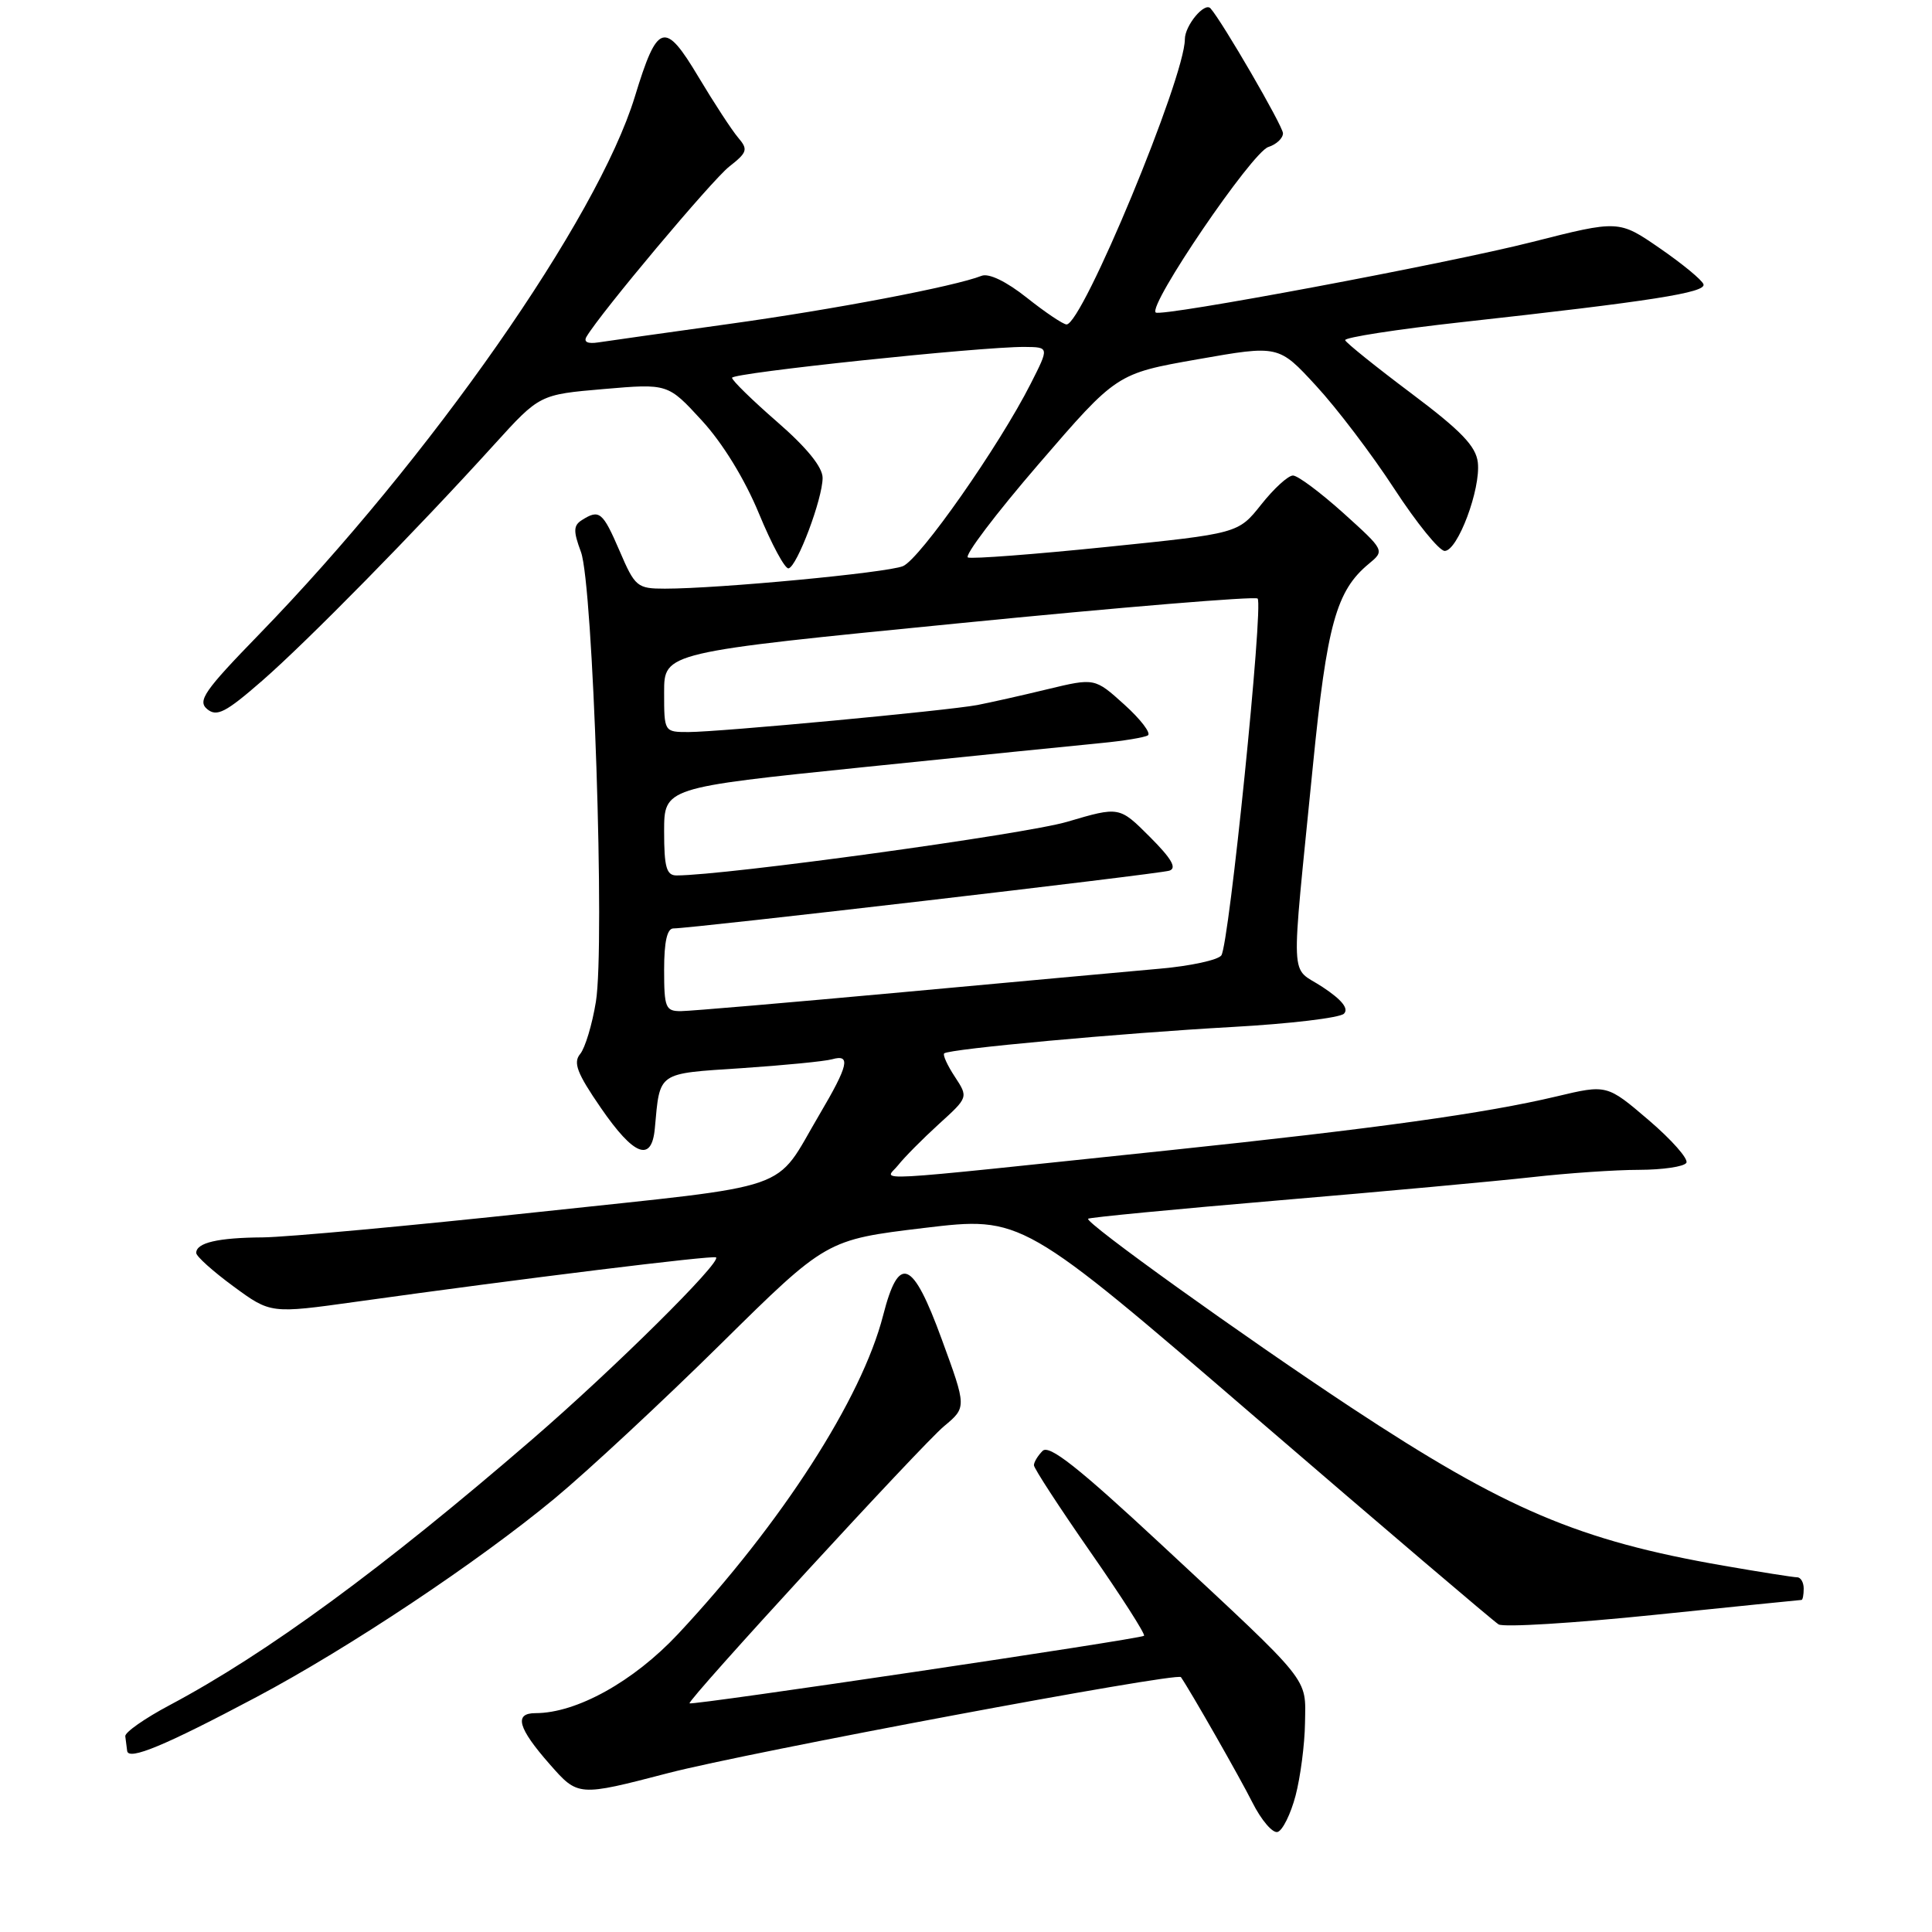 <?xml version="1.0" encoding="UTF-8" standalone="no"?>
<!DOCTYPE svg PUBLIC "-//W3C//DTD SVG 1.1//EN" "http://www.w3.org/Graphics/SVG/1.1/DTD/svg11.dtd" >
<svg xmlns="http://www.w3.org/2000/svg" xmlns:xlink="http://www.w3.org/1999/xlink" version="1.1" viewBox="0 0 256 256">
 <g >
 <path fill="currentColor"
d=" M 171.67 237.93 C 172.31 235.49 172.88 231.16 172.92 228.31 C 173.01 222.16 173.96 223.34 153.90 204.68 C 142.89 194.44 139.02 191.38 138.15 192.25 C 137.52 192.88 137.00 193.74 137.00 194.15 C 137.00 194.56 140.37 199.73 144.48 205.64 C 148.59 211.54 151.79 216.54 151.59 216.75 C 151.17 217.17 91.67 226.01 91.37 225.70 C 91.01 225.33 122.07 191.51 125.08 188.99 C 128.09 186.48 128.09 186.48 124.79 177.47 C 120.92 166.87 119.11 166.13 117.02 174.29 C 114.19 185.34 103.57 201.83 89.84 216.52 C 83.95 222.81 76.40 227.00 70.96 227.00 C 68.07 227.00 68.62 228.97 72.84 233.77 C 76.60 238.05 76.60 238.05 88.55 234.94 C 99.19 232.18 156.00 221.54 156.48 222.23 C 157.75 224.07 164.28 235.51 165.94 238.82 C 167.13 241.19 168.65 242.96 169.30 242.74 C 169.96 242.53 171.03 240.36 171.67 237.93 Z  M 34.00 224.86 C 46.23 218.37 63.34 206.97 73.50 198.55 C 77.90 194.90 87.80 185.69 95.50 178.09 C 109.50 164.27 109.50 164.27 122.45 162.71 C 135.40 161.16 135.40 161.16 166.38 187.83 C 183.42 202.50 197.90 214.83 198.57 215.24 C 199.24 215.65 208.48 215.08 219.10 213.99 C 229.72 212.90 238.55 212.00 238.71 212.00 C 238.87 212.00 239.00 211.32 239.00 210.50 C 239.00 209.68 238.61 209.00 238.13 209.00 C 237.65 209.00 233.27 208.31 228.38 207.46 C 209.21 204.13 199.52 200.02 179.00 186.48 C 164.81 177.11 143.70 161.97 144.18 161.49 C 144.36 161.31 155.75 160.22 169.50 159.05 C 183.25 157.89 198.32 156.50 203.00 155.98 C 207.68 155.45 214.06 155.01 217.19 155.01 C 220.32 155.00 223.14 154.59 223.45 154.08 C 223.76 153.58 221.52 151.04 218.47 148.43 C 212.92 143.69 212.92 143.69 206.21 145.29 C 196.82 147.52 182.31 149.54 155.00 152.41 C 113.27 156.78 117.30 156.56 119.01 154.39 C 119.83 153.35 122.26 150.90 124.40 148.95 C 128.31 145.40 128.31 145.40 126.52 142.67 C 125.53 141.17 124.90 139.78 125.11 139.58 C 125.75 138.99 148.56 136.90 163.29 136.08 C 170.88 135.66 177.53 134.87 178.08 134.32 C 178.75 133.65 177.80 132.47 175.25 130.79 C 170.86 127.88 171.01 131.29 173.97 101.43 C 175.82 82.78 177.06 78.28 181.36 74.72 C 183.50 72.95 183.50 72.95 178.00 67.98 C 174.97 65.26 171.98 63.02 171.33 63.01 C 170.69 63.00 168.80 64.73 167.12 66.85 C 164.07 70.69 164.07 70.69 146.66 72.47 C 137.08 73.45 128.80 74.08 128.26 73.87 C 127.72 73.67 131.93 68.10 137.62 61.50 C 147.96 49.50 147.96 49.50 158.69 47.61 C 169.42 45.72 169.42 45.72 174.38 51.11 C 177.12 54.07 181.78 60.21 184.74 64.75 C 187.70 69.29 190.71 73.00 191.43 73.00 C 193.15 73.00 196.22 64.81 195.82 61.28 C 195.57 59.12 193.62 57.09 187.00 52.12 C 182.32 48.61 178.38 45.44 178.24 45.08 C 178.09 44.72 185.07 43.64 193.74 42.68 C 218.82 39.91 226.09 38.77 225.72 37.67 C 225.54 37.11 222.93 34.96 219.94 32.90 C 214.50 29.15 214.50 29.15 203.00 32.07 C 191.78 34.92 153.86 42.02 153.14 41.41 C 152.06 40.50 165.89 20.17 168.06 19.48 C 169.13 19.14 170.00 18.32 170.00 17.66 C 170.00 16.71 161.95 2.84 160.40 1.11 C 159.62 0.23 157.00 3.38 157.00 5.20 C 157.00 10.27 143.42 43.02 141.32 42.99 C 140.87 42.98 138.50 41.39 136.06 39.45 C 133.34 37.29 131.02 36.17 130.06 36.55 C 126.50 37.95 110.54 41.00 96.50 42.94 C 88.25 44.09 80.50 45.18 79.28 45.37 C 77.86 45.59 77.30 45.31 77.72 44.61 C 79.60 41.43 94.32 23.89 96.62 22.08 C 99.03 20.19 99.15 19.81 97.81 18.24 C 96.99 17.28 94.63 13.67 92.56 10.21 C 88.07 2.69 87.12 2.98 84.12 12.81 C 79.17 29.00 57.01 60.71 34.29 84.10 C 27.09 91.51 26.14 92.87 27.45 93.96 C 28.73 95.02 29.90 94.42 34.74 90.20 C 40.72 84.99 55.12 70.34 65.50 58.89 C 71.50 52.28 71.50 52.28 80.00 51.55 C 88.50 50.82 88.50 50.82 93.00 55.72 C 95.76 58.72 98.69 63.50 100.57 68.06 C 102.26 72.15 104.02 75.42 104.49 75.31 C 105.62 75.07 109.00 66.08 109.00 63.32 C 109.00 61.90 106.91 59.32 103.00 55.92 C 99.70 53.05 97.00 50.41 97.00 50.06 C 97.00 49.41 129.97 45.93 135.77 45.97 C 139.03 46.00 139.03 46.00 136.58 50.83 C 132.40 59.09 121.88 74.10 119.64 75.02 C 117.48 75.90 95.26 78.00 88.10 78.00 C 84.43 78.00 84.14 77.76 82.10 73.00 C 79.86 67.81 79.42 67.45 77.11 68.91 C 75.97 69.63 75.95 70.37 76.98 73.14 C 78.59 77.50 80.18 125.23 78.96 132.73 C 78.47 135.75 77.53 138.86 76.88 139.65 C 75.92 140.80 76.45 142.20 79.61 146.79 C 84.01 153.19 86.36 154.08 86.77 149.50 C 87.46 141.96 87.01 142.28 98.24 141.54 C 103.88 141.16 109.29 140.63 110.25 140.36 C 112.78 139.64 112.43 141.16 108.57 147.70 C 102.43 158.10 105.95 156.88 71.42 160.59 C 54.41 162.42 37.95 163.93 34.83 163.96 C 28.87 164.00 26.00 164.67 26.00 166.02 C 26.00 166.47 28.22 168.46 30.93 170.45 C 35.86 174.07 35.86 174.07 47.18 172.49 C 69.01 169.44 94.50 166.30 94.88 166.61 C 95.63 167.23 81.30 181.42 70.50 190.74 C 50.74 207.81 35.33 219.11 22.50 225.93 C 19.20 227.68 16.54 229.54 16.60 230.06 C 16.66 230.58 16.77 231.46 16.85 232.01 C 17.04 233.31 21.87 231.30 34.00 224.86 Z  M 88.00 128.50 C 88.00 124.76 88.40 123.00 89.25 123.02 C 91.52 123.04 153.47 115.83 154.94 115.37 C 155.98 115.04 155.24 113.77 152.35 110.88 C 148.32 106.85 148.32 106.85 141.41 108.89 C 135.84 110.54 96.08 116.00 89.64 116.00 C 88.31 116.00 88.00 114.90 88.00 110.18 C 88.00 104.37 88.00 104.37 114.25 101.67 C 128.69 100.19 142.92 98.74 145.89 98.46 C 148.85 98.18 151.64 97.72 152.10 97.44 C 152.55 97.16 151.16 95.33 148.99 93.37 C 145.06 89.82 145.06 89.82 138.78 91.33 C 135.33 92.17 131.15 93.10 129.50 93.42 C 125.50 94.17 95.37 96.99 91.25 97.00 C 88.00 97.00 88.00 97.00 88.00 91.72 C 88.00 86.44 88.00 86.44 127.03 82.59 C 148.50 80.46 166.32 78.99 166.64 79.31 C 167.44 80.11 162.86 125.25 161.83 126.60 C 161.37 127.21 157.74 128.00 153.75 128.35 C 149.76 128.71 134.35 130.11 119.50 131.48 C 104.65 132.84 91.49 133.97 90.25 133.98 C 88.19 134.00 88.00 133.54 88.00 128.50 Z "/>
</g>
</svg>